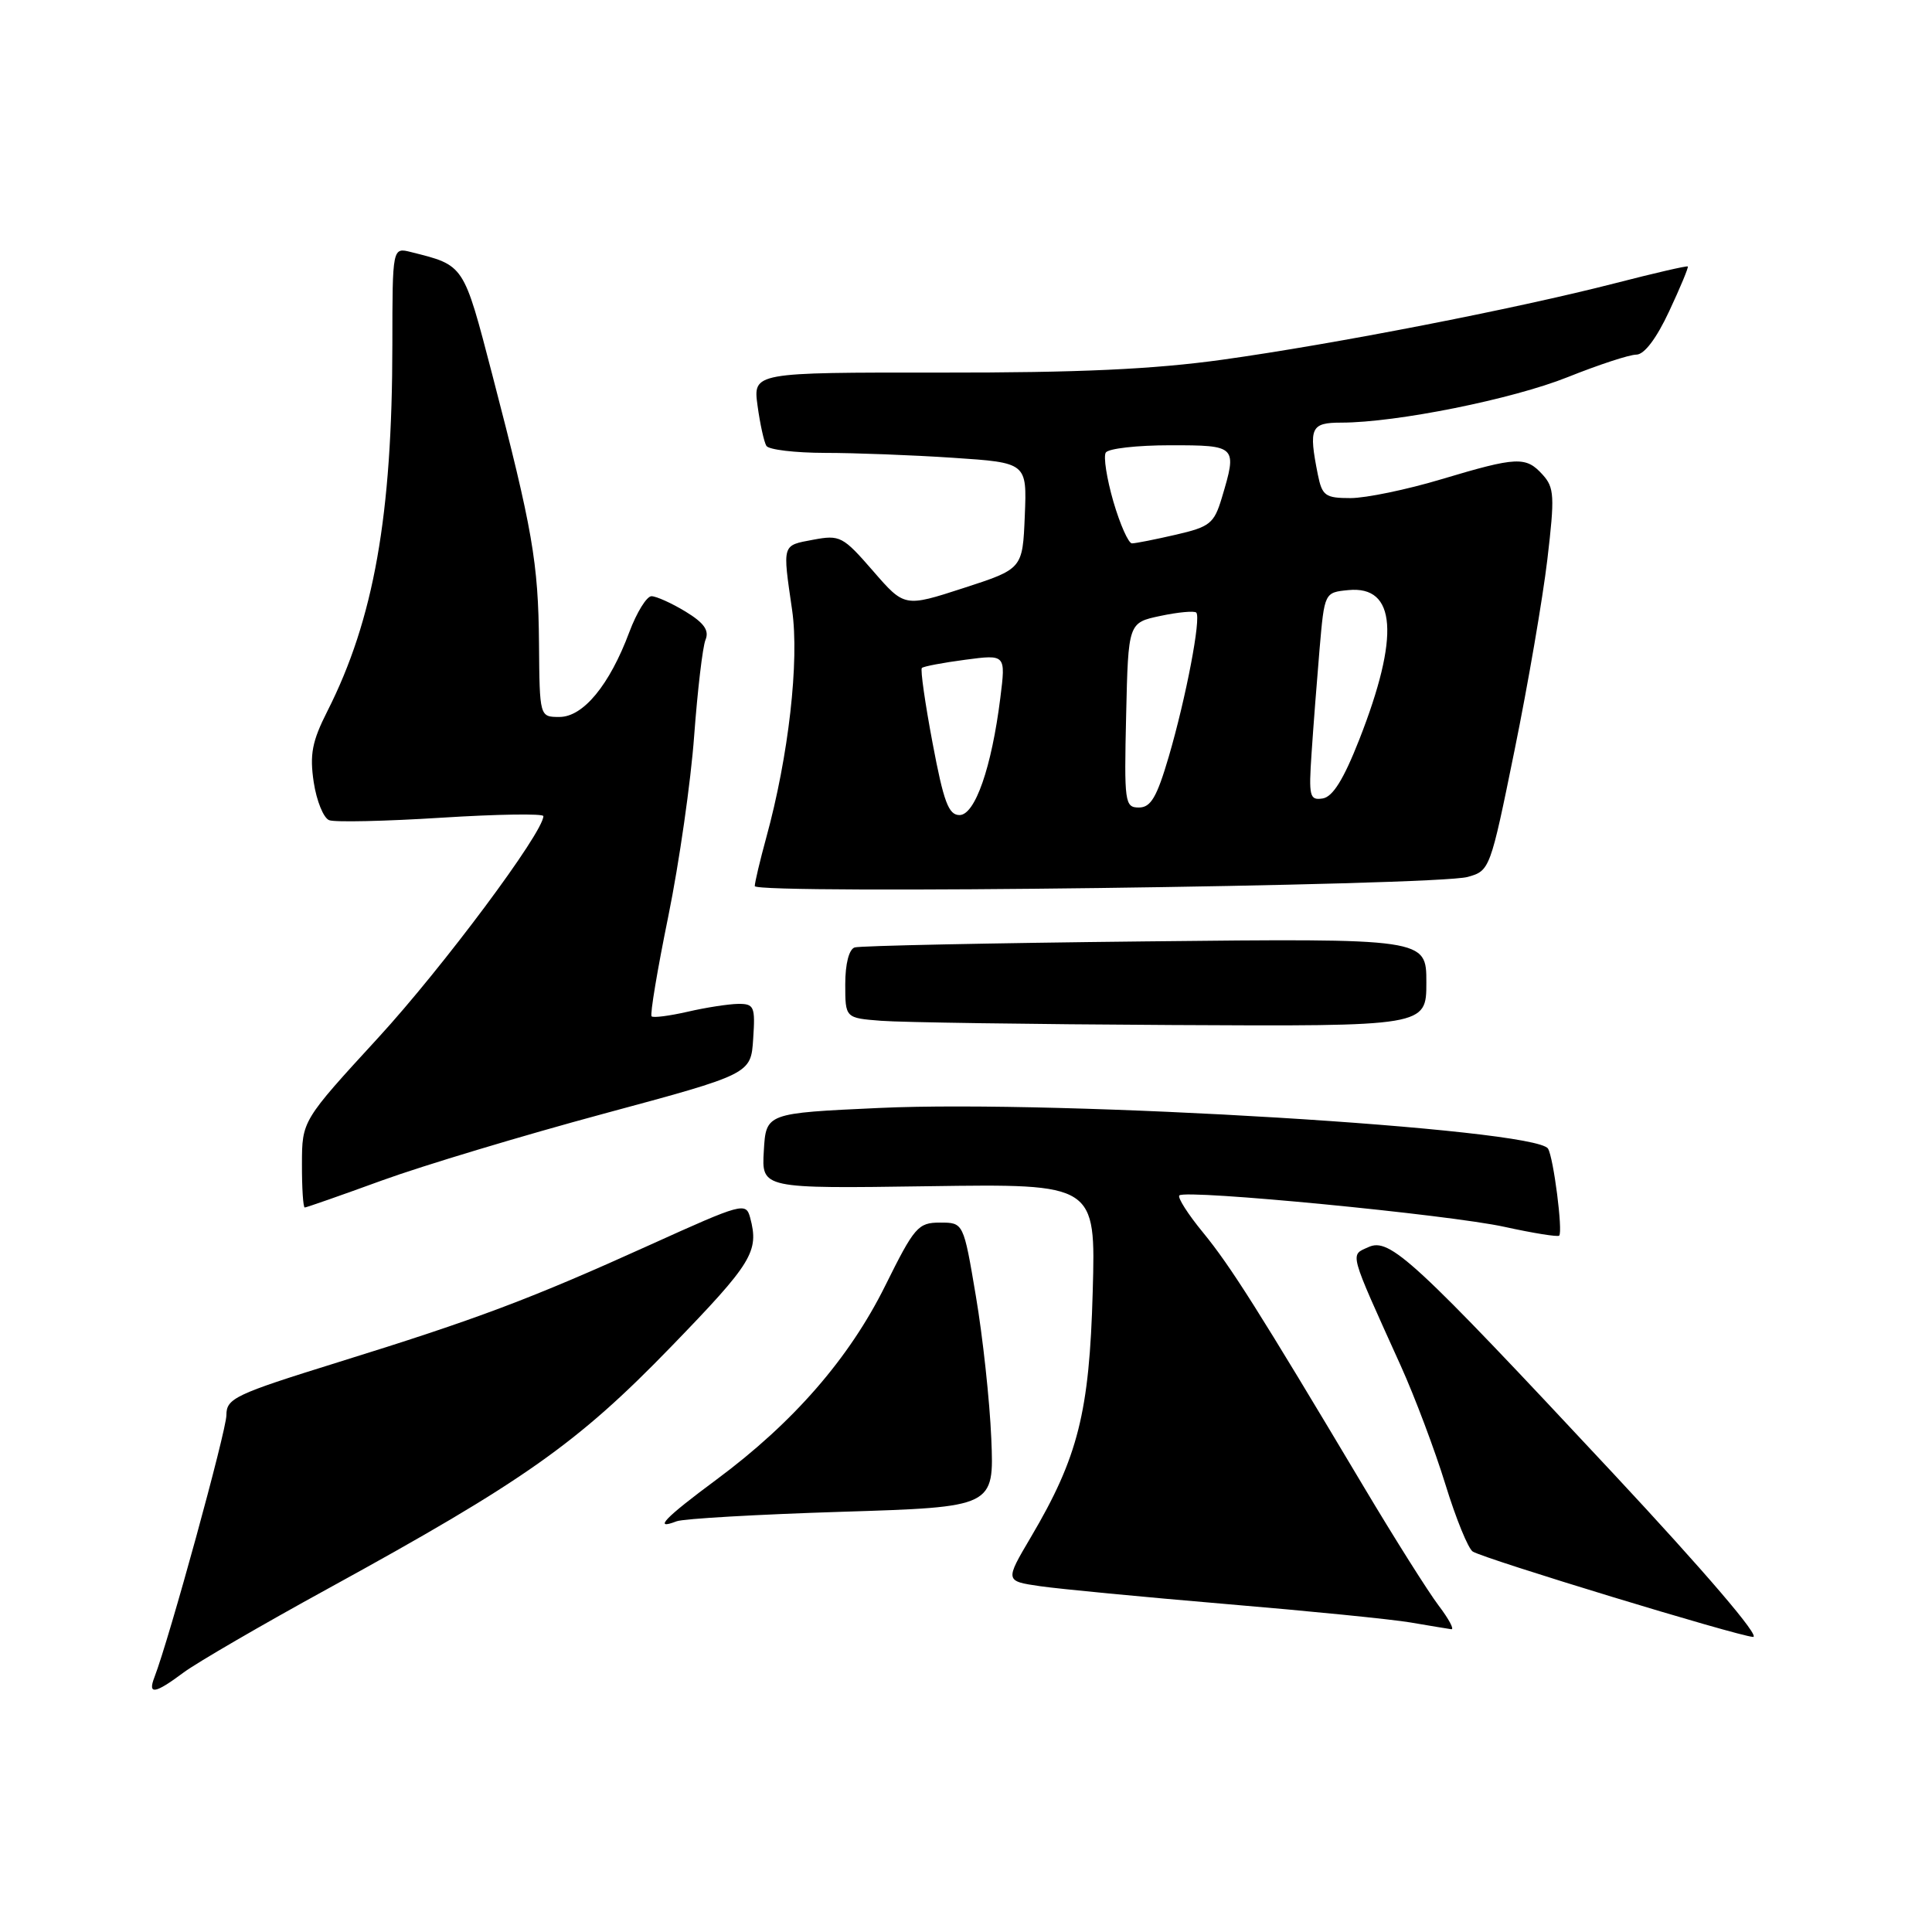 <?xml version="1.0" encoding="UTF-8" standalone="no"?>
<!DOCTYPE svg PUBLIC "-//W3C//DTD SVG 1.1//EN" "http://www.w3.org/Graphics/SVG/1.1/DTD/svg11.dtd" >
<svg xmlns="http://www.w3.org/2000/svg" xmlns:xlink="http://www.w3.org/1999/xlink" version="1.1" viewBox="0 0 256 256">
 <g >
 <path fill="currentColor"
d=" M 24.32 221.62 C 26.07 220.32 34.70 215.30 43.50 210.48 C 69.41 196.27 76.49 191.28 88.91 178.46 C 99.70 167.32 100.60 165.85 99.40 161.35 C 98.84 159.28 98.38 159.41 86.16 164.94 C 70.28 172.13 63.24 174.78 44.75 180.52 C 31.12 184.76 30.00 185.29 30.00 187.51 C 30.00 189.56 22.43 217.15 20.46 222.25 C 19.55 224.61 20.53 224.45 24.32 221.62 Z  M 213.77 195.25 C 187.22 166.80 184.15 163.96 181.32 165.25 C 178.86 166.37 178.65 165.58 185.62 181.00 C 187.48 185.12 190.14 192.19 191.53 196.71 C 192.92 201.23 194.55 205.22 195.15 205.59 C 196.77 206.59 230.21 216.77 232.28 216.90 C 233.35 216.96 225.97 208.33 213.77 195.25 Z  M 190.63 212.75 C 189.27 210.96 184.80 203.88 180.70 197.00 C 166.73 173.58 163.06 167.78 159.42 163.33 C 157.41 160.89 156.00 158.67 156.27 158.40 C 157.10 157.57 192.04 160.95 199.38 162.57 C 203.16 163.40 206.41 163.92 206.60 163.73 C 207.11 163.22 205.85 153.38 205.12 152.20 C 203.47 149.53 140.62 145.70 116.50 146.81 C 101.50 147.50 101.50 147.50 101.21 152.50 C 100.91 157.50 100.91 157.50 123.05 157.18 C 145.19 156.86 145.19 156.86 144.79 171.18 C 144.35 187.13 142.85 193.09 136.59 203.69 C 133.16 209.50 133.16 209.50 137.83 210.18 C 140.40 210.55 151.47 211.61 162.43 212.54 C 173.39 213.46 184.41 214.56 186.93 214.99 C 189.44 215.42 191.86 215.82 192.30 215.88 C 192.74 215.95 191.99 214.54 190.63 212.75 Z  M 111.51 200.32 C 131.73 199.69 131.73 199.69 131.35 190.60 C 131.14 185.59 130.22 177.11 129.31 171.75 C 127.67 162.00 127.67 162.00 124.56 162.00 C 121.65 162.00 121.17 162.56 117.30 170.36 C 112.52 180.00 105.12 188.50 94.94 196.05 C 88.05 201.15 86.48 202.80 89.65 201.58 C 90.56 201.23 100.40 200.67 111.51 200.32 Z  M 50.63 156.41 C 56.06 154.44 69.28 150.46 80.00 147.57 C 99.50 142.31 99.50 142.31 99.80 137.65 C 100.09 133.37 99.93 133.00 97.80 133.02 C 96.54 133.04 93.53 133.50 91.12 134.06 C 88.71 134.61 86.56 134.89 86.34 134.67 C 86.11 134.45 87.11 128.47 88.56 121.38 C 90.00 114.30 91.54 103.55 91.98 97.50 C 92.43 91.45 93.10 85.73 93.48 84.79 C 94.00 83.53 93.30 82.54 90.84 81.04 C 89.00 79.92 86.97 79.01 86.33 79.00 C 85.69 79.00 84.37 81.14 83.39 83.75 C 80.77 90.77 77.28 95.00 74.13 95.00 C 71.50 95.00 71.50 95.00 71.42 85.25 C 71.33 74.54 70.58 70.19 65.23 49.65 C 61.39 34.93 61.56 35.18 54.46 33.40 C 52.00 32.78 52.00 32.78 51.99 45.64 C 51.98 68.31 49.53 82.09 43.38 94.23 C 41.35 98.24 41.02 99.95 41.57 103.65 C 41.95 106.13 42.87 108.40 43.62 108.68 C 44.37 108.97 51.06 108.82 58.49 108.35 C 65.92 107.88 72.00 107.79 72.00 108.14 C 72.00 110.30 58.66 128.20 50.12 137.50 C 40.02 148.50 40.02 148.50 40.01 154.25 C 40.00 157.41 40.17 160.00 40.38 160.00 C 40.59 160.00 45.20 158.39 50.63 156.41 Z  M 189.00 130.17 C 189.00 124.34 189.00 124.34 151.75 124.74 C 131.26 124.96 113.94 125.32 113.25 125.54 C 112.50 125.78 112.00 127.71 112.00 130.41 C 112.00 134.89 112.00 134.89 116.75 135.26 C 119.36 135.47 136.69 135.72 155.25 135.82 C 189.00 136.00 189.00 136.00 189.00 130.17 Z  M 194.47 116.20 C 197.41 115.38 197.47 115.22 200.68 99.44 C 202.47 90.67 204.42 79.29 205.03 74.15 C 206.02 65.76 205.96 64.61 204.41 62.90 C 202.19 60.45 201.03 60.50 191.00 63.50 C 186.41 64.88 180.98 66.00 178.95 66.00 C 175.61 66.00 175.19 65.70 174.62 62.88 C 173.38 56.66 173.68 56.00 177.75 56.00 C 185.05 55.99 200.41 52.90 207.73 49.97 C 211.81 48.34 215.90 46.99 216.83 46.99 C 217.88 46.98 219.49 44.85 221.17 41.25 C 222.65 38.09 223.76 35.42 223.64 35.31 C 223.53 35.19 219.17 36.20 213.97 37.54 C 200.81 40.92 176.85 45.59 161.99 47.66 C 152.80 48.94 142.92 49.39 124.64 49.37 C 99.78 49.35 99.78 49.35 100.38 53.76 C 100.71 56.18 101.24 58.58 101.55 59.08 C 101.86 59.59 105.35 60.00 109.31 60.01 C 113.26 60.01 120.91 60.30 126.29 60.66 C 136.08 61.31 136.08 61.31 135.79 68.35 C 135.50 75.38 135.50 75.38 127.67 77.92 C 119.85 80.46 119.85 80.46 115.67 75.64 C 111.69 71.06 111.30 70.85 107.74 71.52 C 103.59 72.30 103.68 72.00 104.96 80.84 C 105.93 87.57 104.50 100.18 101.53 111.00 C 100.70 114.03 100.02 116.91 100.01 117.41 C 100.00 118.54 190.22 117.37 194.47 116.20 Z  M 123.57 98.45 C 122.58 93.20 121.94 88.73 122.15 88.51 C 122.36 88.30 124.95 87.81 127.90 87.42 C 133.27 86.71 133.27 86.71 132.55 92.46 C 131.40 101.68 129.20 108.00 127.14 108.00 C 125.69 108.00 125.04 106.26 123.57 98.45 Z  M 149.22 94.75 C 149.50 82.51 149.50 82.51 153.77 81.61 C 156.12 81.11 158.25 80.92 158.51 81.17 C 159.18 81.85 157.16 92.42 154.87 100.25 C 153.29 105.63 152.49 107.00 150.91 107.00 C 149.04 107.00 148.95 106.37 149.22 94.75 Z  M 173.79 99.80 C 174.02 96.33 174.50 90.12 174.85 86.00 C 175.50 78.50 175.50 78.50 178.68 78.19 C 185.02 77.58 185.50 84.27 180.11 98.00 C 178.04 103.27 176.60 105.59 175.26 105.80 C 173.53 106.07 173.40 105.54 173.79 99.80 Z  M 147.53 66.47 C 146.65 63.42 146.19 60.50 146.52 59.97 C 146.85 59.43 150.69 59.00 155.06 59.00 C 163.89 59.00 163.96 59.07 161.89 65.99 C 160.87 69.37 160.32 69.81 155.81 70.85 C 153.08 71.48 150.46 72.00 149.99 72.00 C 149.53 72.00 148.42 69.51 147.53 66.47 Z "/>
</g>
</svg>
